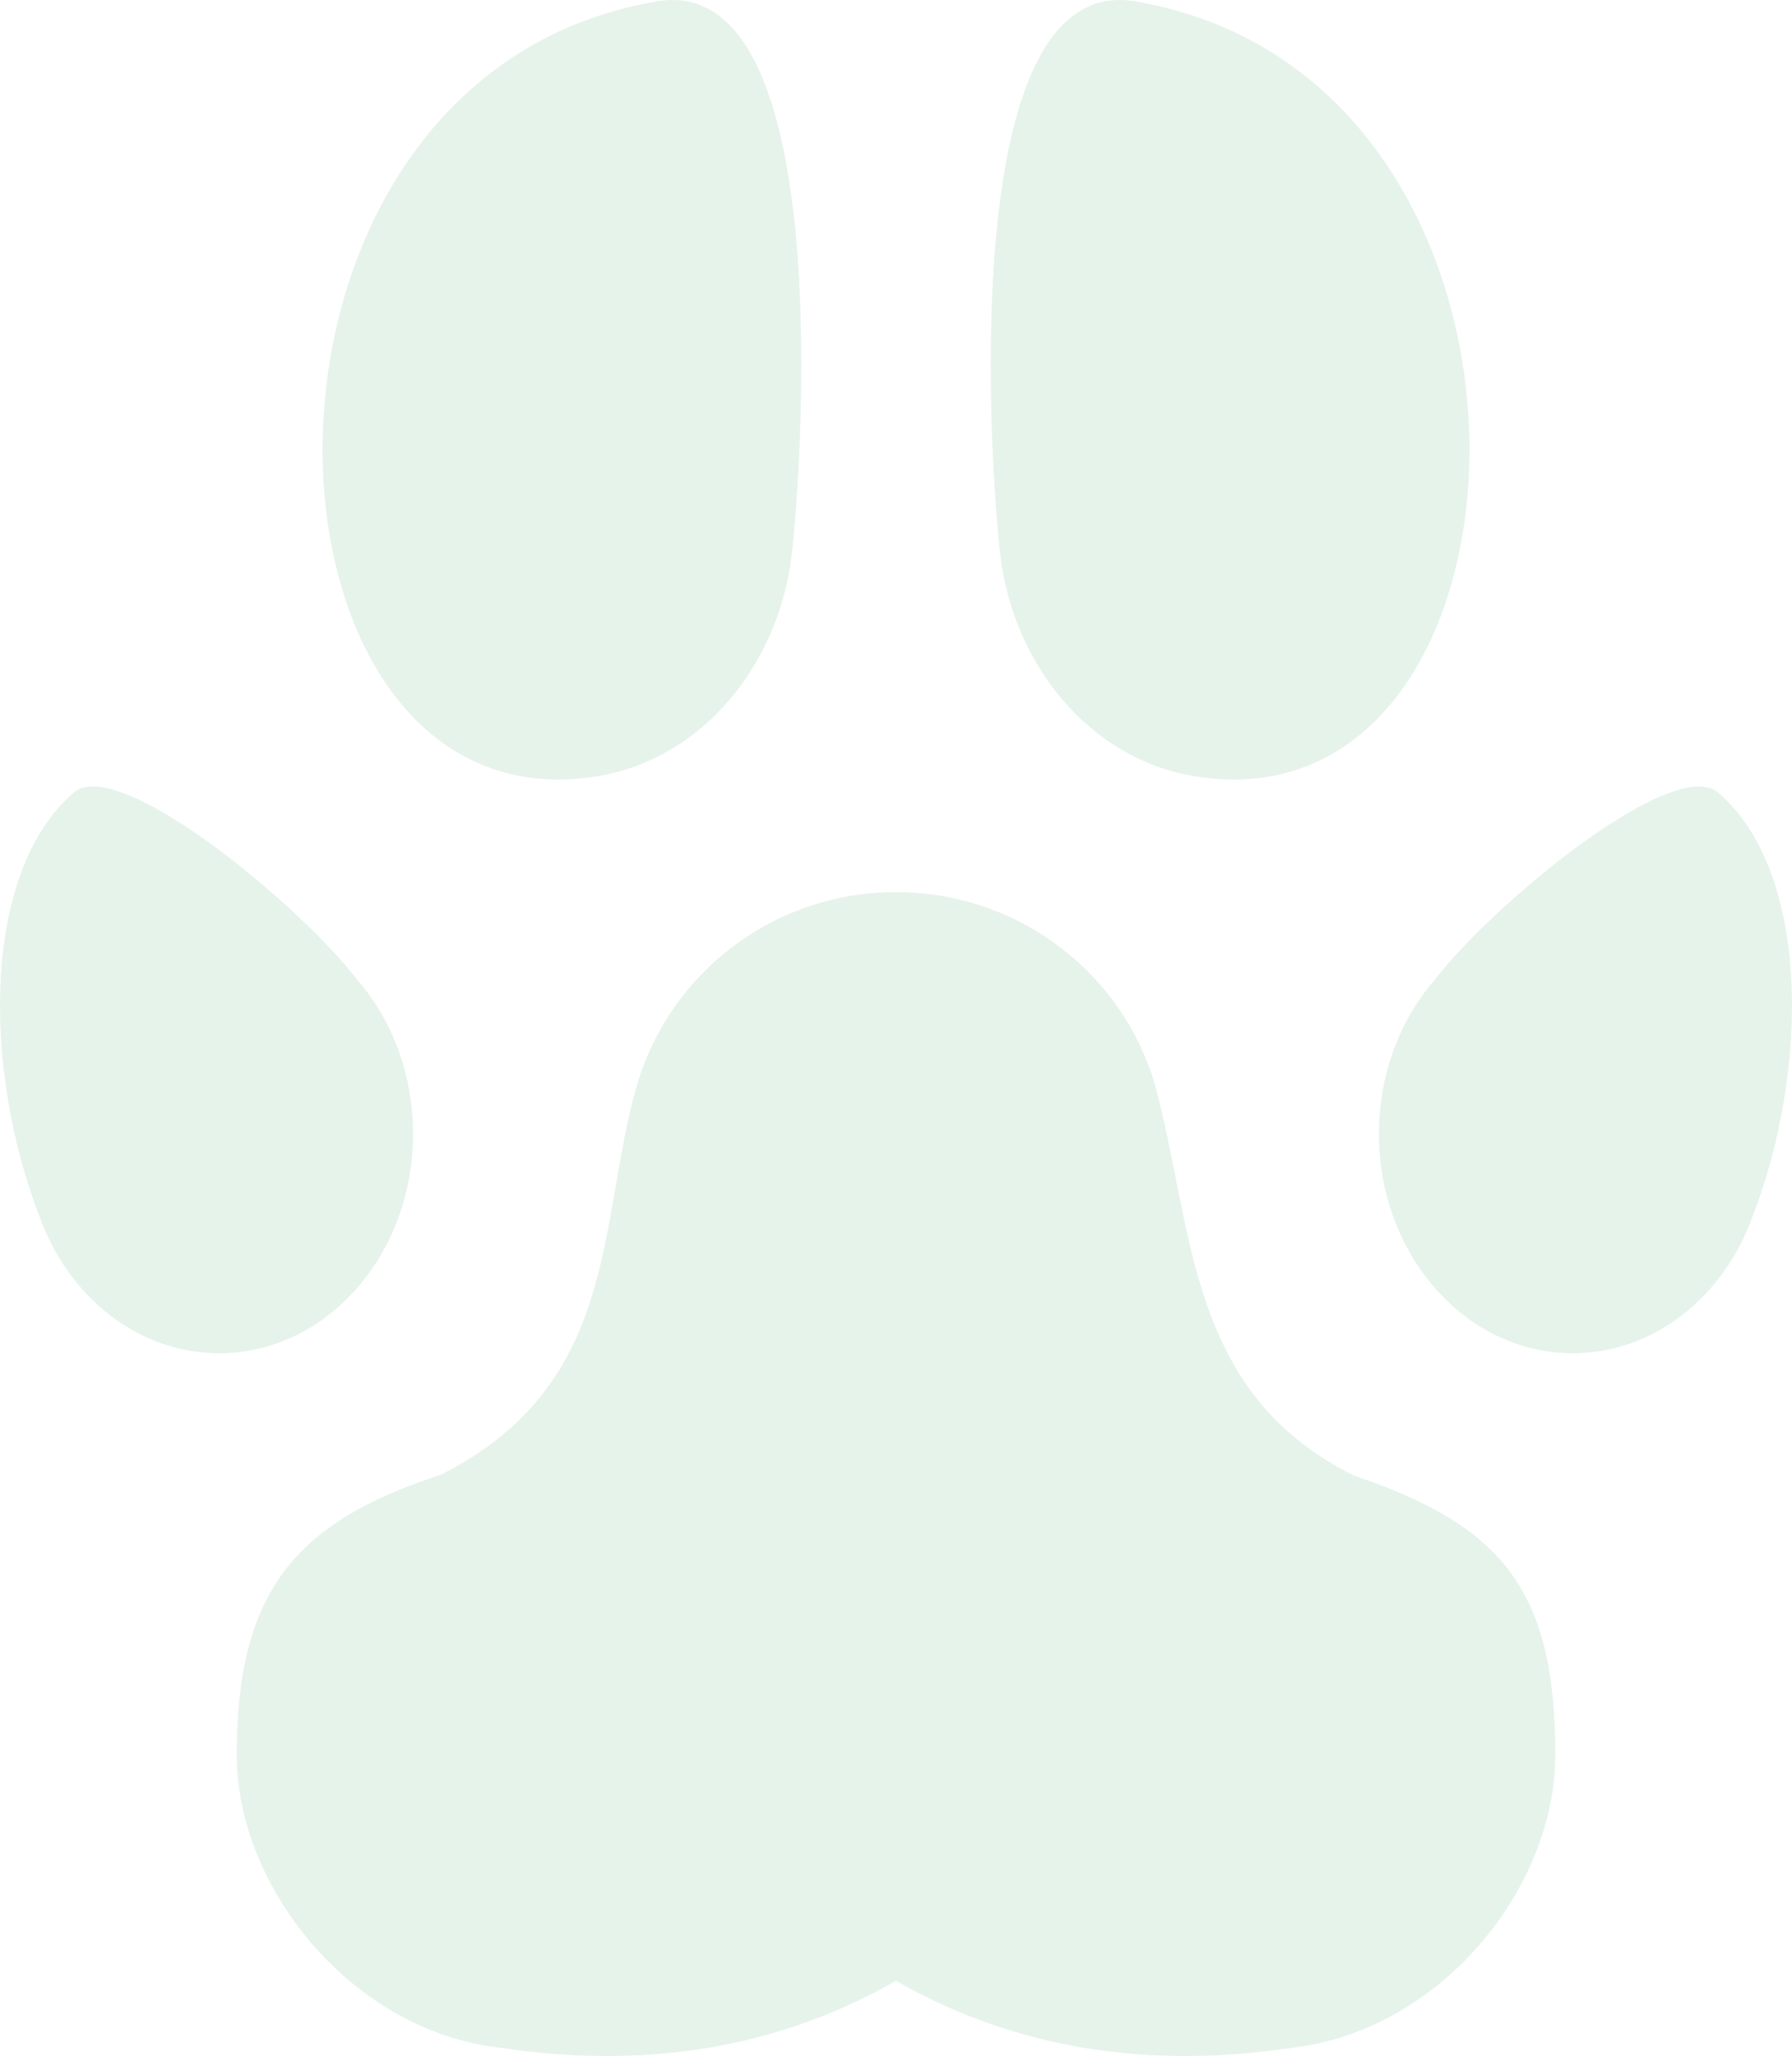 <svg width="218" height="250" viewBox="0 0 218 250" fill="none" xmlns="http://www.w3.org/2000/svg">
<path id="Vector" d="M109 108.482C124.282 108.482 137.111 118.808 140.735 132.77C145.292 150.275 144.676 169.46 164.704 179.421C182.482 185.454 189.208 193.035 189.208 213.361C189.208 229.584 175.288 246.828 157.342 248.98C137.275 251.985 121.655 248.056 108.995 240.861C96.335 248.056 80.709 251.991 60.67 248.98C42.712 246.828 28.798 229.524 28.798 213.361C28.798 193.47 35.976 185.052 53.721 179.285C75.559 168.161 72.627 148.661 77.499 131.911C79.502 125.134 83.655 119.187 89.335 114.963C95.015 110.738 101.915 108.465 109 108.482ZM209.045 96.396C203.634 91.705 181.545 110.015 174.596 119.069C170.372 123.901 167.746 130.542 167.746 137.868C167.746 152.601 178.318 164.547 191.328 164.547C201.225 164.547 209.694 157.683 213.198 147.922C220.005 130.368 220.381 106.211 209.045 96.396ZM8.944 96.396C-2.375 106.211 -2.01 130.368 4.808 147.922C8.312 157.683 16.776 164.547 26.667 164.547C39.687 164.547 50.249 152.601 50.249 137.868C50.249 130.542 47.628 123.901 43.404 119.069C36.45 110.015 14.367 91.705 8.944 96.396ZM138.076 0.163C193.055 9.468 189.197 101.803 145.177 94.363C132.479 92.211 123.05 80.678 121.617 66.901C120.162 52.891 116.886 -3.413 138.076 0.163ZM79.925 0.163C101.12 -3.418 97.839 52.885 96.383 66.896C94.95 80.678 85.533 92.205 72.834 94.358C28.804 101.809 24.951 9.468 79.925 0.163Z" fill="#D6EBDC" fill-opacity="0.6"/>
</svg>
